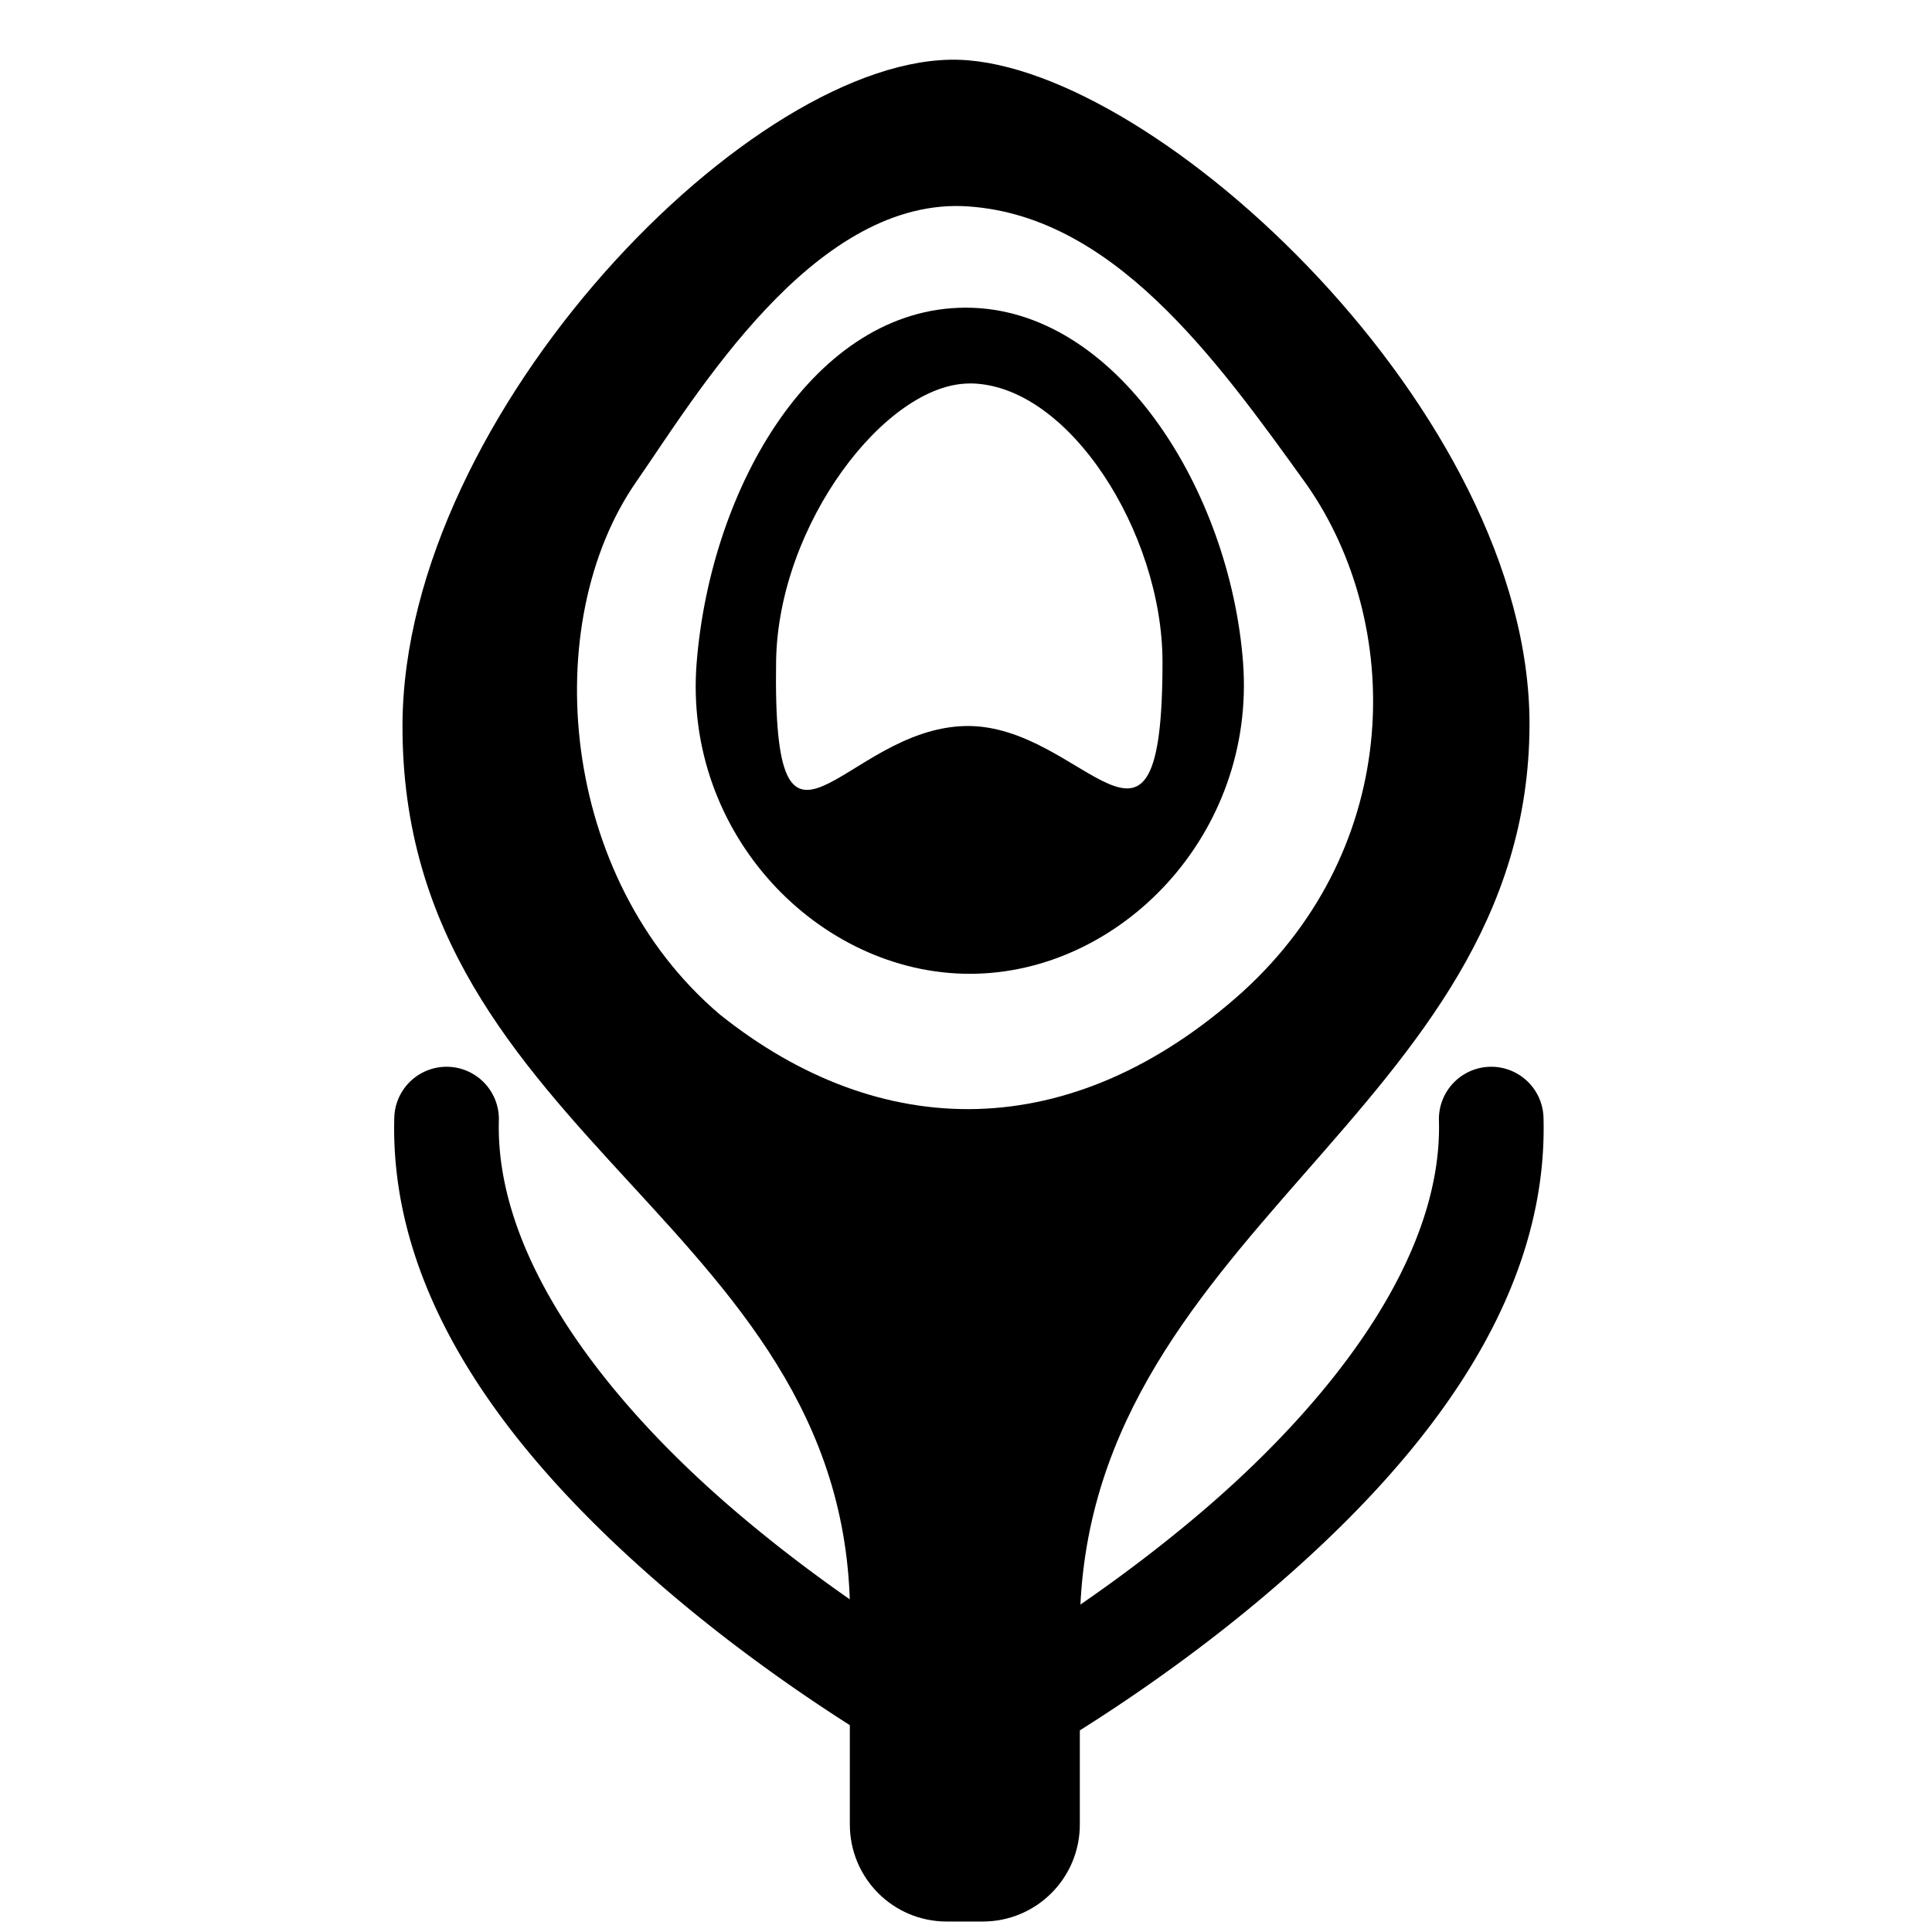 <?xml version="1.0" encoding="UTF-8" standalone="no"?>
<svg
   height="24px"
   viewBox="0 0 24 24"
   width="24px"
   fill="#000000"
   version="1.1"
   id="svg6"
   sodipodi:docname="peacock-feather-icon.svg"
   inkscape:version="1.2.2 (b0a8486541, 2022-12-01)"
   xmlns:inkscape="http://www.inkscape.org/namespaces/inkscape"
   xmlns:sodipodi="http://sodipodi.sourceforge.net/DTD/sodipodi-0.dtd"
   xmlns="http://www.w3.org/2000/svg"
   xmlns:svg="http://www.w3.org/2000/svg">
  <defs
     id="defs10" />
  <sodipodi:namedview
     id="namedview8"
     pagecolor="#ffffff"
     bordercolor="#666666"
     borderopacity="1.0"
     inkscape:showpageshadow="2"
     inkscape:pageopacity="0.0"
     inkscape:pagecheckerboard="0"
     inkscape:deskcolor="#d1d1d1"
     showgrid="false"
     inkscape:zoom="22.662646"
     inkscape:cx="10.590114"
     inkscape:cy="13.21558"
     inkscape:window-width="1920"
     inkscape:window-height="1015"
     inkscape:window-x="0"
     inkscape:window-y="0"
     inkscape:window-maximized="1"
     inkscape:current-layer="svg6" />
  <path
     d="M0 0h24v24H0z"
     fill="none"
     id="path2" />
  <path
     id="path4"
     d="M 11.919,0.743 C 9.367,0.654 5.016,5.13 5,9 c -0.021,5.216 5.703,6.219 5.557,11.268 v 2.395 c 0,0.668 0.537,1.207 1.205,1.207 h 0.445 c 0.668,0 1.207,-0.539 1.207,-1.207 V 20.305 C 13.369,15.327 18.993,13.833 19,9 19.006,5.13 14.369,0.828 11.919,0.743 Z m 0.03,1.817 c 1.853,0.076 3.15,1.884 4.285,3.463 1.197,1.715 1.217,4.466 -0.8,6.3 -2.127,1.908 -4.498,1.874 -6.491,0.28 C 6.941,10.906 6.688,7.737 7.903,5.986 8.652,4.906 10.082,2.503 11.949,2.56 Z"
     sodipodi:nodetypes="sscsssscssccccccc" />
  <path
     id="path503"
     style="fill:#000000;stroke-width:26.361;stroke-linecap:round;stroke-linejoin:round;paint-order:fill markers stroke"
     d="m 11.998,3.822 c -1.874,3e-7 -3.168,2.214 -3.344,4.412 -0.17,2.127 1.519,3.863 3.393,3.863 1.874,0 3.553,-1.736 3.395,-3.863 C 15.282,6.101 13.872,3.822 11.998,3.822 Z m 0.045,0.941 c 1.228,10e-8 2.398,1.855 2.398,3.461 0,3.006 -0.966,0.765 -2.447,0.795 C 10.467,9.05 9.596,11.237 9.641,8.213 9.667,6.507 11.009,4.764 12.043,4.764 Z"
     sodipodi:nodetypes="ssssssssss" />
  <path
     style="color:#000000;fill:#000000;stroke-linecap:round;-inkscape-stroke:none"
     d="M 18.506,13.252 A 0.65,0.65 0 0 0 17.875,13.92 c 0.047,1.711 -1.345,3.473 -2.857,4.783 -1.513,1.31 -3.045,2.135 -3.045,2.135 a 0.65,0.65 0 0 0 -0.266,0.879 0.65,0.65 0 0 0 0.881,0.268 c 0,0 1.644,-0.88 3.281,-2.299 1.637,-1.418 3.37,-3.41 3.305,-5.801 a 0.65,0.65 0 0 0 -0.668,-0.633 z"
     id="path439" />
  <path
     style="color:#000000;fill:#000000;stroke-linecap:round;-inkscape-stroke:none"
     d="m 5.566,13.252 a 0.65,0.65 0 0 0 -0.668,0.633 c -0.065,2.391 1.667,4.382 3.305,5.801 1.637,1.418 3.283,2.299 3.283,2.299 a 0.65,0.65 0 0 0 0.879,-0.266 0.65,0.65 0 0 0 -0.266,-0.881 c 0,0 -1.532,-0.824 -3.045,-2.135 C 7.542,17.393 6.151,15.631 6.197,13.92 A 0.65,0.65 0 0 0 5.566,13.252 Z"
     id="path439-3" />
</svg>
